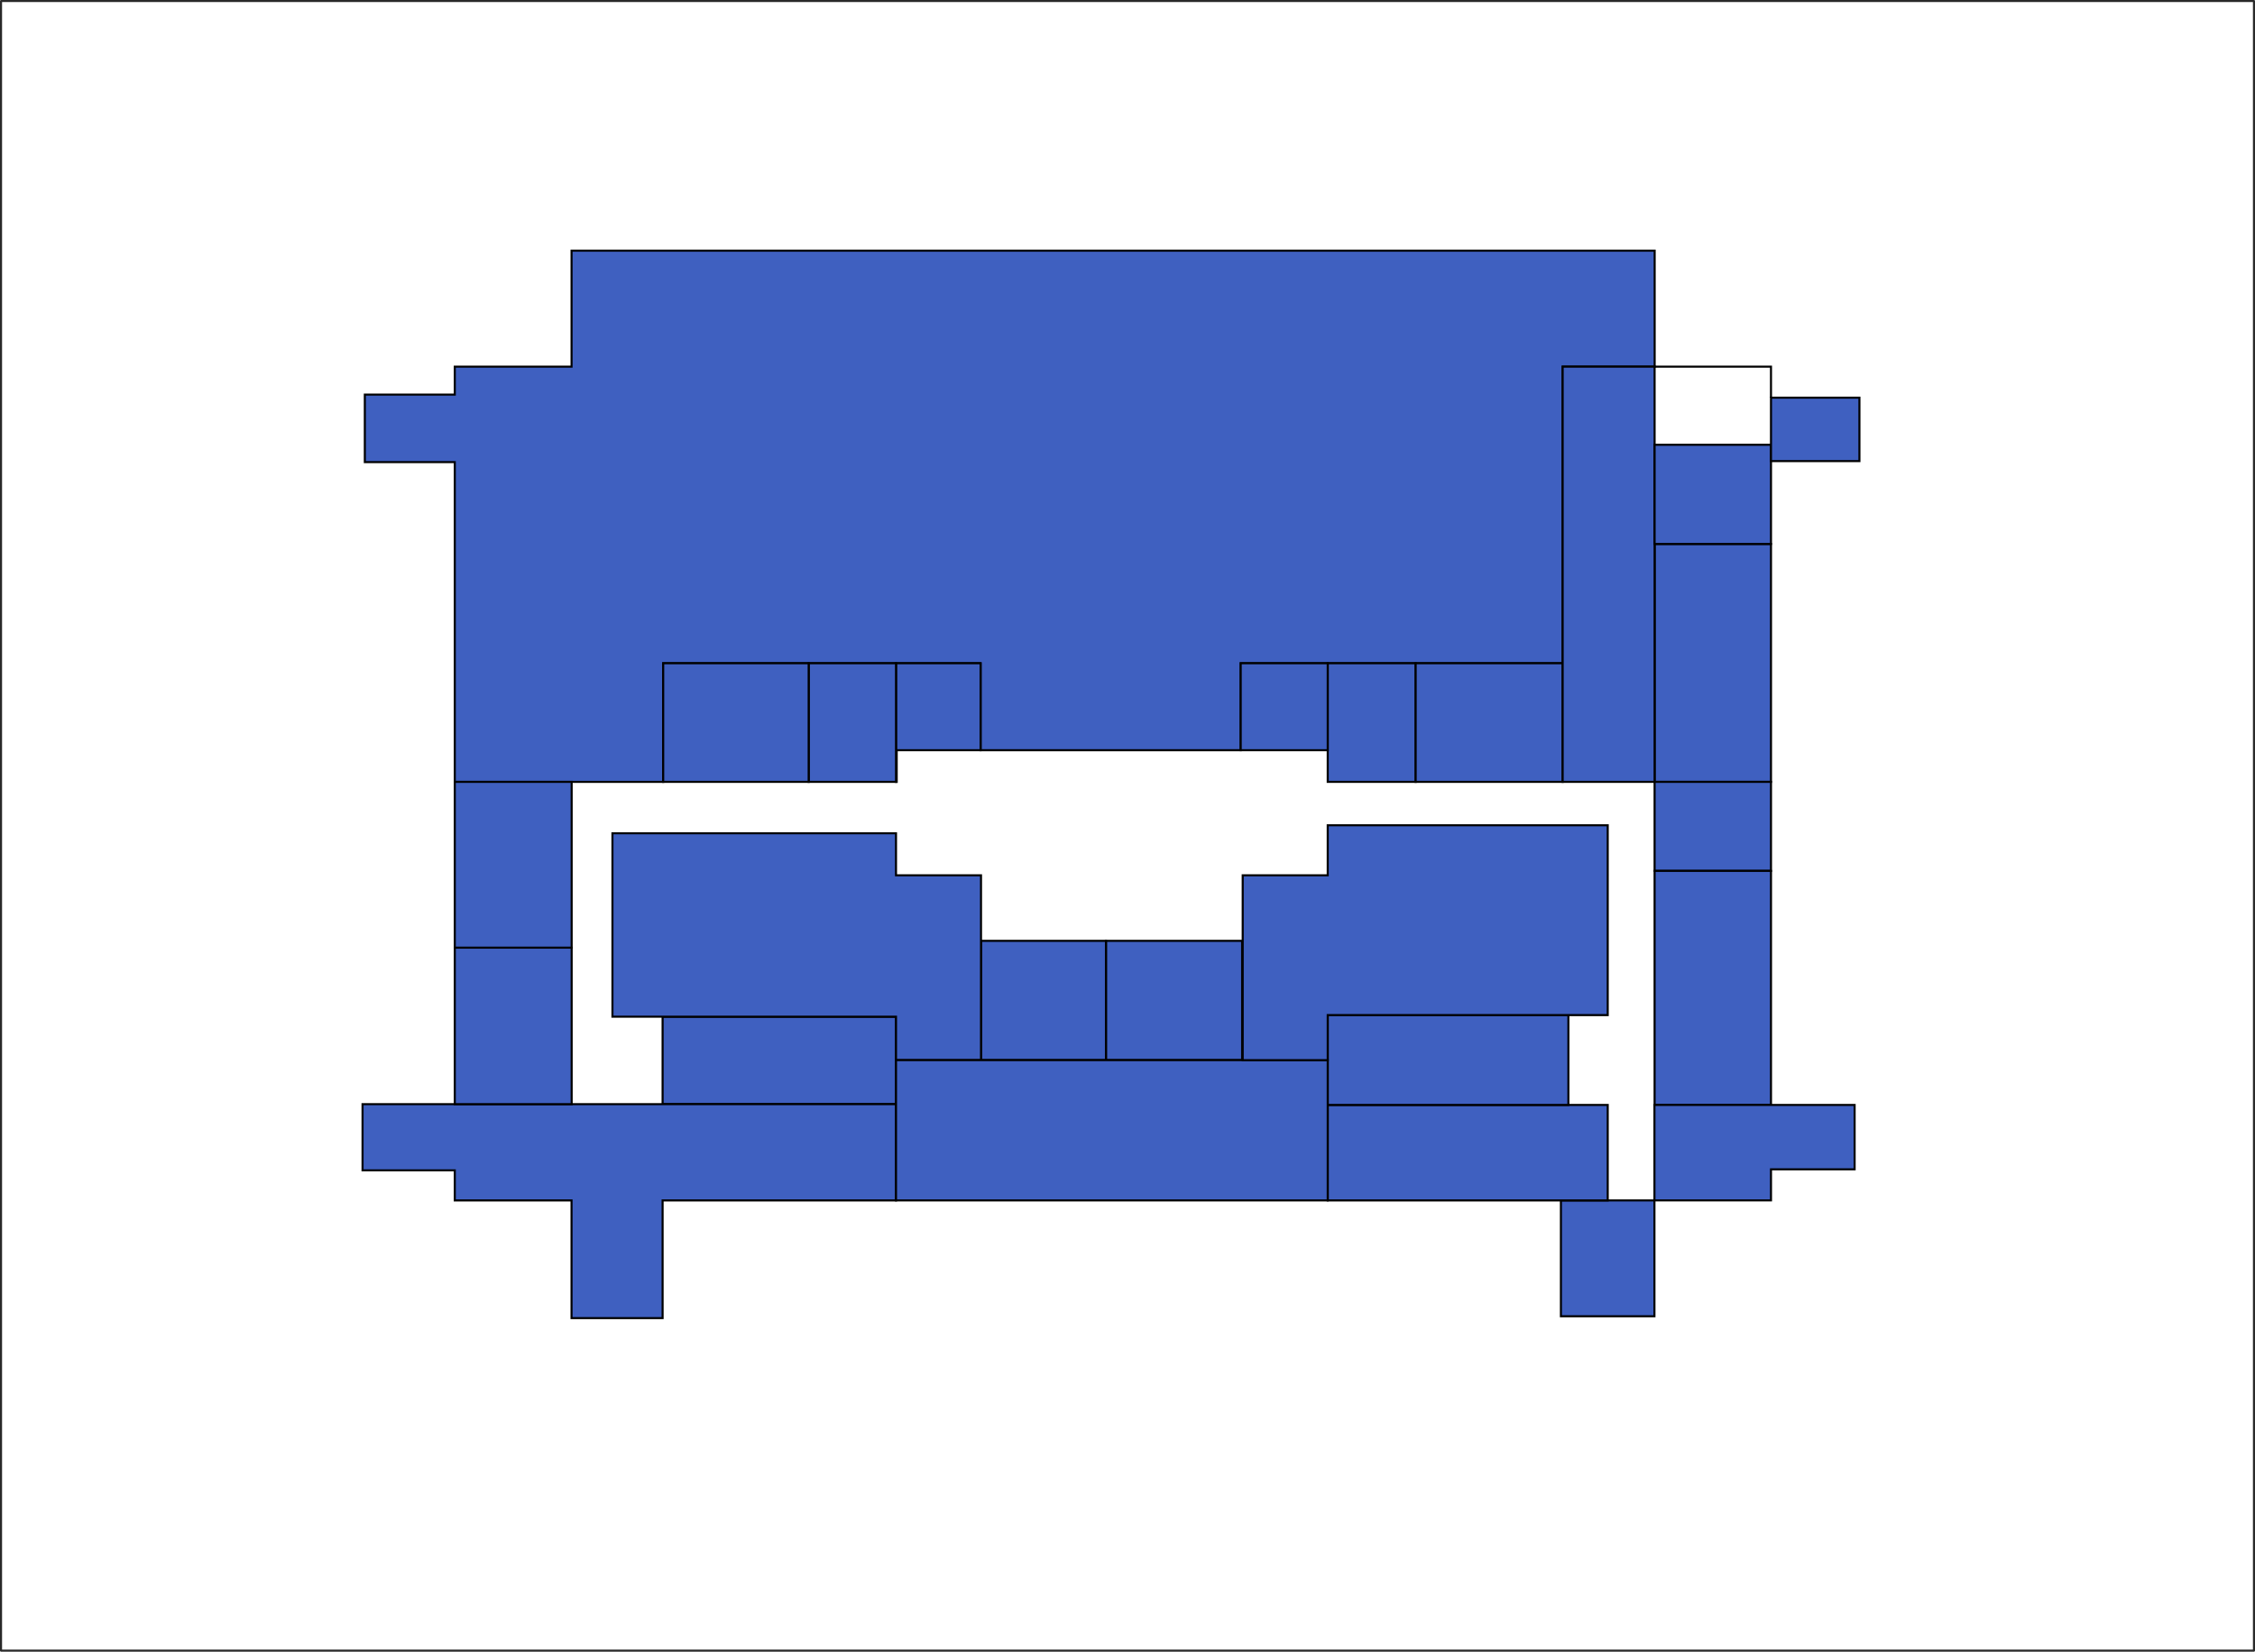 <?xml version="1.0" encoding="UTF-8" standalone="no"?>
<!-- Created with Inkscape (http://www.inkscape.org/) -->

<svg width="328.293mm" height="240.527mm" viewBox="0 0 328.293 240.527" version="1.1" id="svg1"
  inkscape:version="1.3.2 (1:1.3.2+202311252150+091e20ef0f)" sodipodi:docname="P3.svg" xml:space="preserve"
  inkscape:export-filename="P4-Traced.png" inkscape:export-xdpi="96" inkscape:export-ydpi="96"
  xmlns:inkscape="http://www.inkscape.org/namespaces/inkscape"
  xmlns:sodipodi="http://sodipodi.sourceforge.net/DTD/sodipodi-0.dtd" xmlns="http://www.w3.org/2000/svg"
  xmlns:svg="http://www.w3.org/2000/svg">
  <sodipodi:namedview id="namedview1" pagecolor="#505050" bordercolor="#eeeeee" borderopacity="1"
    inkscape:showpageshadow="0" inkscape:pageopacity="0" inkscape:pagecheckerboard="0" inkscape:deskcolor="#505050"
    inkscape:document-units="mm" inkscape:zoom="0.70710678" inkscape:cx="500.6316" inkscape:cy="347.89654"
    inkscape:window-width="1848" inkscape:window-height="1016" inkscape:window-x="72" inkscape:window-y="27"
    inkscape:window-maximized="1" inkscape:current-layer="P3" showgrid="false">
    <inkscape:grid id="grid37" units="mm" originx="8.074" originy="-51.377" spacingx="1" spacingy="1"
      empcolor="#0099e5" empopacity="0.302" color="#0099e5" opacity="0.149" empspacing="5" dotted="false"
      gridanglex="30" gridanglez="30" visible="false" />
  </sodipodi:namedview>
  <defs id="defs1" />
  <g inkscape:groupmode="layer" id="P3" inkscape:label="P3" style="display:inline;opacity:1;mix-blend-mode:normal"
    transform="translate(60.704,-15.025)" sodipodi:insensitive="true">
    <rect
      style="display:inline;opacity:1;mix-blend-mode:normal;fill:none;stroke:#292929;stroke-width:0.3;stroke-linecap:round;stroke-linejoin:round;stroke-miterlimit:5;stroke-dasharray:none"
      id="BACKGROUND-3" width="327.993" height="240.227" x="-60.554" y="15.175" inkscape:label="BACKGROUND" />
    <path id="UNK-300"
      style="display:inline;opacity:1;mix-blend-mode:normal;fill:#3f60c0;fill-opacity:1;stroke:#000000;stroke-width:0.3;stroke-dasharray:none;stroke-opacity:1"
      inkscape:label="UNK-300"
      d="M 22.507,51.527 V 68.419 H 5.503 v 4.07 H -7.592 V 82.32 H 5.503 v 46.563 H 35.703 35.848 v -17.273 h 21.478 0.019 12.395 v 17.273 h 0.101 v -17.273 h 12.212 v 12.666 h 37.87 v -12.666 h 46.872 V 68.419 h 13.094 0.3 V 51.527 h -0.3 -13.094 z" />
    <rect
      style="display:inline;opacity:1;mix-blend-mode:normal;fill:#3f60c0;fill-opacity:1;stroke:#000000;stroke-width:0.3;stroke-dasharray:none;stroke-opacity:1"
      id="3311" width="16.945" height="34.644" x="180.18" y="94.239" inkscape:label="3311" />
    <rect
      style="display:inline;opacity:1;mix-blend-mode:normal;fill:#3f60c0;fill-opacity:1;stroke:#000000;stroke-width:0.3;stroke-dasharray:none;stroke-opacity:1"
      id="BATHROOM-3R" width="12.804" height="17.273" x="132.591" y="111.61" inkscape:label="BATHROOM-3R" />
    <rect
      style="display:inline;opacity:1;mix-blend-mode:normal;fill:#3f60c0;fill-opacity:1;stroke:#000000;stroke-width:0.3;stroke-dasharray:none;stroke-opacity:1"
      id="STAIRS-3R" width="12.667" height="12.666" x="119.924" y="111.61" inkscape:label="STAIRS-3R" />
    <path id="DIR-BIB"
      style="display:inline;opacity:1;mix-blend-mode:normal;fill:#3f60c0;fill-opacity:1;stroke:#000000;stroke-width:0.3;stroke-dasharray:none;stroke-opacity:1"
      inkscape:label="DIR-BIB" d="m 145.395,111.61 v 17.273 h 11.466 9.935 v -17.273 h -9.935 z" />
    <rect
      style="display:inline;opacity:1;mix-blend-mode:normal;fill:#3f60c0;fill-opacity:1;stroke:#000000;stroke-width:0.3;stroke-dasharray:none;stroke-opacity:1"
      id="UNK-307" width="13.384" height="60.464" x="166.796" y="68.419" inkscape:label="UNK-307" />
    <rect
      style="display:inline;opacity:1;mix-blend-mode:normal;fill:#3f60c0;fill-opacity:1;stroke:#000000;stroke-width:0.3;stroke-dasharray:none;stroke-opacity:1"
      id="3312" width="16.945" height="14.443" x="180.18" y="79.796" inkscape:label="3312" />
    <rect
      style="display:inline;opacity:1;mix-blend-mode:normal;fill:#3f60c0;fill-opacity:1;stroke:#000000;stroke-width:0.3;stroke-dasharray:none;stroke-opacity:1"
      id="UNK-301" width="12.876" height="9.237" x="197.124" y="72.936" inkscape:label="UNK-301" />
    <rect
      style="display:inline;opacity:1;mix-blend-mode:normal;fill:#3f60c0;fill-opacity:1;stroke:#000000;stroke-width:0.3;stroke-dasharray:none;stroke-opacity:1"
      id="SEC-DIR-BIB" width="16.945" height="12.965" x="180.18" y="128.883" inkscape:label="SEC-DIR-BIB" />
    <rect
      style="display:inline;opacity:1;mix-blend-mode:normal;fill:#3f60c0;fill-opacity:1;stroke:#000000;stroke-width:0.3;stroke-dasharray:none;stroke-opacity:1"
      id="302" width="16.945" height="34.081" x="180.18" y="141.848" inkscape:label="302" />
    <rect
      style="display:inline;opacity:1;mix-blend-mode:normal;fill:#3f60c0;fill-opacity:1;stroke:#000000;stroke-width:0.3;stroke-dasharray:none;stroke-opacity:1"
      id="304" width="13.617" height="16.868" x="166.54" y="189.838" inkscape:label="304" />
    <path id="DIR-EMPR"
      style="display:inline;opacity:1;mix-blend-mode:normal;fill:#3f60c0;fill-opacity:1;stroke:#000000;stroke-width:0.3;stroke-dasharray:none;stroke-opacity:1"
      inkscape:label="DIR-EMPR"
      d="m 132.591,175.929 v 13.909 h 22.084 18.681 V 175.929 h -18.681 z m 47.566,0 v 9.378 4.53 h 16.968 v -4.53 h 12.175 v -9.378 h -12.175 z" />
    <rect
      style="display:inline;opacity:1;mix-blend-mode:normal;fill:#3f60c0;fill-opacity:1;stroke:#000000;stroke-width:0.3;stroke-dasharray:none;stroke-opacity:1"
      id="310" width="35.037" height="13.113" x="132.591" y="162.816" inkscape:label="310" />
    <rect
      style="display:inline;opacity:1;mix-blend-mode:normal;fill:#3f60c0;fill-opacity:1;stroke:#000000;stroke-width:0.3;stroke-dasharray:none;stroke-opacity:1"
      id="UNK-308" width="19.822" height="17.372" x="100.307" y="152.035" inkscape:label="UNK-308" />
    <rect
      style="display:inline;opacity:1;mix-blend-mode:normal;fill:#3f60c0;fill-opacity:1;stroke:#000000;stroke-width:0.3;stroke-dasharray:none;stroke-opacity:1"
      id="319" width="18.19" height="17.371" x="82.116" y="152.035" inkscape:label="319" />
    <rect
      style="display:inline;opacity:1;mix-blend-mode:normal;fill:#3f60c0;fill-opacity:1;stroke:#000000;stroke-width:0.3;stroke-dasharray:none;stroke-opacity:1"
      id="313" width="33.98" height="12.733" x="35.761" y="163.083" inkscape:label="313" />
    <path id="UNK-306"
      style="display:inline;opacity:1;mix-blend-mode:normal;fill:#3f60c0;fill-opacity:1;stroke:#000000;stroke-width:0.3;stroke-dasharray:none;stroke-opacity:1"
      inkscape:label="UNK-306"
      d="m -7.924,175.816 v 9.639 H 5.503 v 4.383 H 22.503 v 17.135 H 35.761 V 189.838 H 69.74 V 175.816 H 5.503 Z" />
    <rect
      style="display:inline;opacity:1;mix-blend-mode:normal;fill:#3f60c0;fill-opacity:1;stroke:#000000;stroke-width:0.3;stroke-dasharray:none;stroke-opacity:1"
      id="305" width="17.018" height="22.791" x="5.503" y="153.025" inkscape:label="305" />
    <rect
      style="display:inline;opacity:1;mix-blend-mode:normal;fill:#3f60c0;fill-opacity:1;stroke:#000000;stroke-width:0.3;stroke-dasharray:none;stroke-opacity:1"
      id="303" width="17.018" height="24.142" x="5.503" y="128.883" inkscape:label="303" />
    <rect
      style="display:inline;opacity:1;mix-blend-mode:normal;fill:#3f60c0;fill-opacity:1;stroke:#000000;stroke-width:0.3;stroke-dasharray:none;stroke-opacity:1"
      id="STAIRS-3L" width="12.313" height="12.666" x="69.741" y="111.61" inkscape:label="STAIRS-3L" />
    <rect
      style="display:inline;opacity:1;mix-blend-mode:normal;fill:#3f60c0;fill-opacity:1;stroke:#000000;stroke-width:0.3;stroke-dasharray:none;stroke-opacity:1"
      id="BATHROOM-3L" width="12.714" height="17.273" x="57.027" y="111.61" inkscape:label="BATHROOM-3L" />
    <rect
      style="display:inline;opacity:1;mix-blend-mode:normal;fill:#3f60c0;fill-opacity:1;stroke:#000000;stroke-width:0.3;stroke-dasharray:none;stroke-opacity:1"
      id="301" width="21.178" height="17.273" x="35.848" y="111.61" inkscape:label="301" />
    <path id="UNK-303"
      style="display:inline;opacity:1;mix-blend-mode:normal;fill:#3f60c0;fill-opacity:1;stroke:#000000;stroke-width:0.3;stroke-dasharray:none;stroke-opacity:1"
      inkscape:label="UNK-303"
      d="m 28.458,136.374 v 26.709 h 41.283 v 6.324 H 82.116 V 142.488 H 69.74 v -6.115 z" />
    <rect
      style="display:inline;opacity:1;mix-blend-mode:normal;fill:#3f60c0;fill-opacity:1;stroke:#000000;stroke-width:0.3;stroke-dasharray:none;stroke-opacity:1"
      id="UNK-304" width="62.85" height="20.431" x="69.74" y="169.407" inkscape:label="UNK-304" />
    <path id="UNK-302"
      style="display:inline;opacity:1;mix-blend-mode:normal;fill:#3f60c0;fill-opacity:1;stroke:#000000;stroke-width:0.3;stroke-dasharray:none;stroke-opacity:1"
      inkscape:label="UNK-302"
      d="m 132.591,135.209 v 7.28 h -12.376 v 26.918 h 12.376 v -6.557 h 40.765 V 135.209 Z" />
    <path style="opacity:1;fill:none;stroke:#000000;stroke-width:0.3" d="m 180.18,68.419 16.944,-2e-6 v 4.517"
      id="WALL-301" inkscape:label="WALL-301" />
  </g>
</svg>